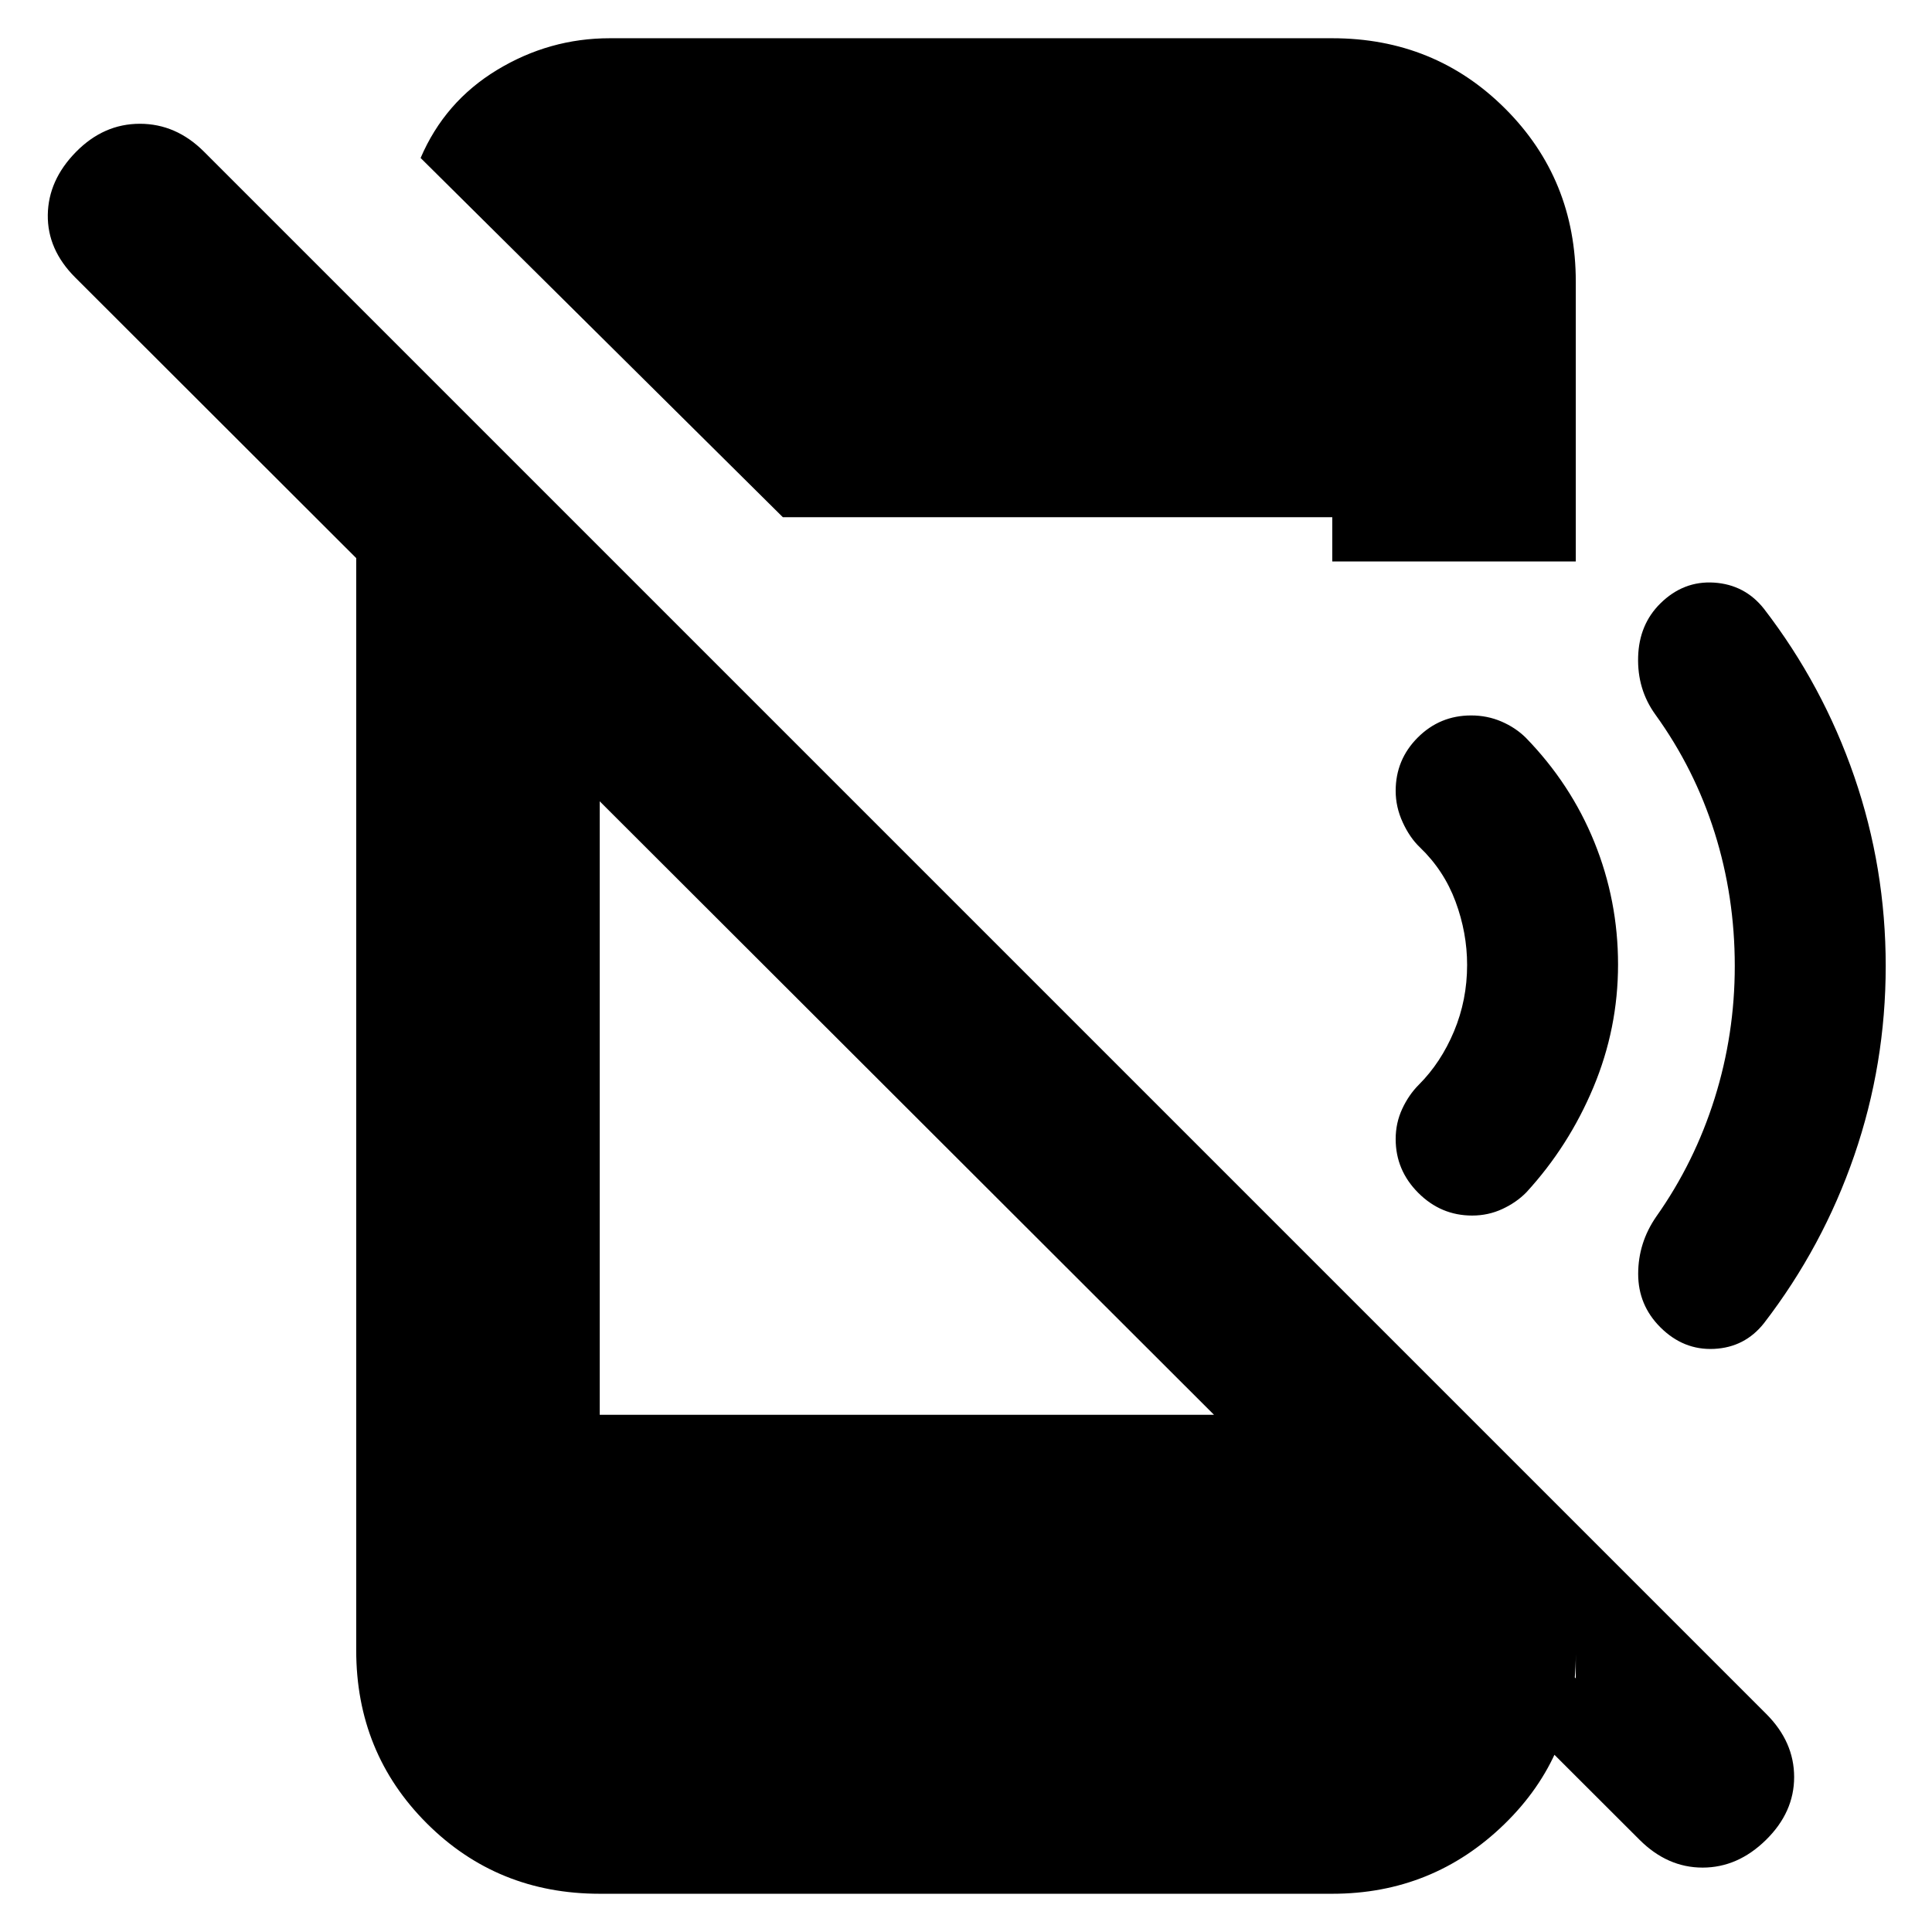 <svg xmlns="http://www.w3.org/2000/svg" height="24" viewBox="0 96 960 960" width="24"><path d="M814.631 1010.13 37.369 233.869Q23.5 220 23.75 202.75t14-31.25q13.75-14 31.75-14t31.869 13.869l776.262 776.262Q891.5 961.5 891.5 979t-14 31.25Q863.5 1024 846 1024t-31.369-13.87ZM177 310l121 122v367h368.5L783 930v-12q0 49.938-35.544 84.47Q711.912 1037 662 1037H298q-50.938 0-85.969-35.03Q177 966.938 177 916V310Zm212 43L209 174.5q12-28 38-43.75T303 115h359q50.938 0 85.969 35.031Q783 185.062 783 236v139H662v-22H389Zm548 223q0 48.764-15.613 94.114T876.5 753.5q-9.5 12-24.75 12.75T825 755.5q-11-11-11-26.5t9-28.5q19-26.892 29-58.764 10-31.872 10-65.736 0-34.5-10-66.25T822.5 451q-9-12.5-8.521-28.605.479-16.106 11.021-26.527 11.5-11.368 26.75-10.368t24.75 13q29.274 38.036 44.887 83.386Q937 527.236 937 576Zm-133-.75q0 31.75-12.234 61t-33.359 52.25q-4.907 5-11.907 8.25t-15 3.25q-15.5 0-26.75-11.25T693.5 662q0-8 3.25-15t8.25-12q11-11 17.5-26.557 6.5-15.557 6.5-32.943 0-16-5.75-31.5t-17.75-27q-5-4.762-8.5-12.381Q693.5 497 693.5 489q0-15.549 10.976-26.524Q715.451 451.5 731 451.5q8 0 15 3t12.093 8q22.407 23 34.157 52 11.75 29 11.75 60.75Z"/></svg>